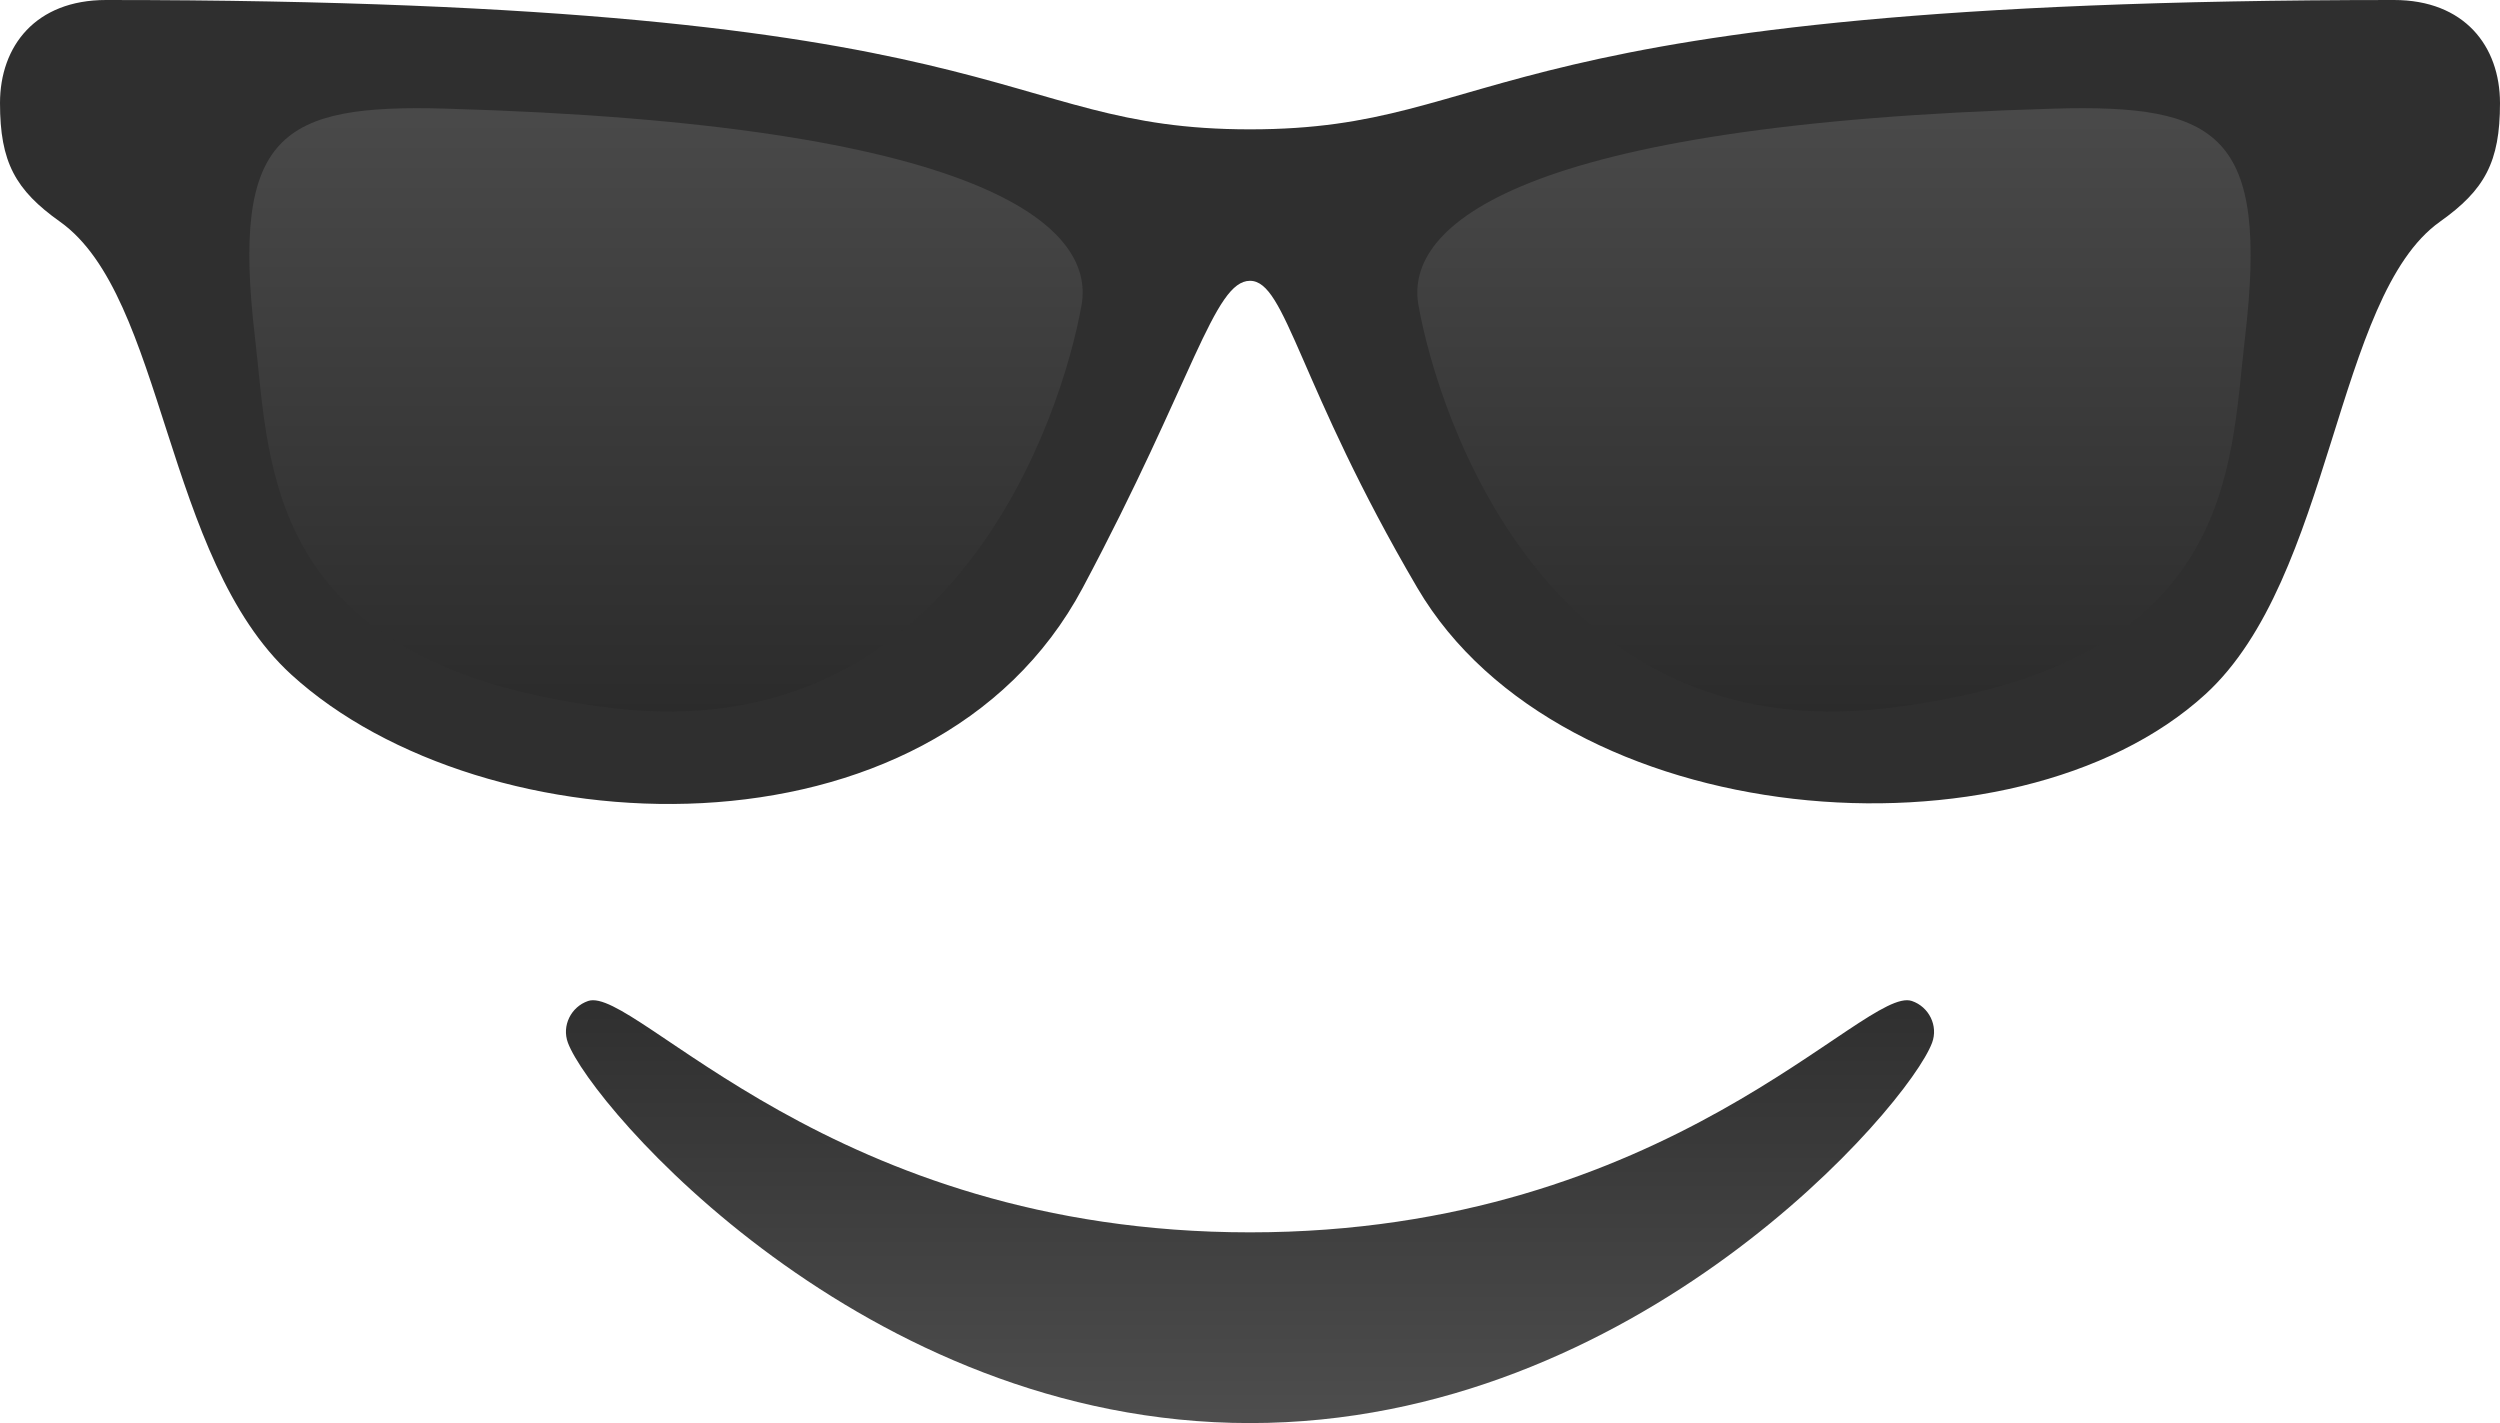<?xml version="1.0" encoding="utf-8"?>
<!-- Generator: Adobe Illustrator 16.0.5, SVG Export Plug-In . SVG Version: 6.00 Build 0)  -->
<!DOCTYPE svg PUBLIC "-//W3C//DTD SVG 1.1//EN" "http://www.w3.org/Graphics/SVG/1.1/DTD/svg11.dtd">
<svg version="1.1" id="emoji" xmlns="http://www.w3.org/2000/svg" xmlns:xlink="http://www.w3.org/1999/xlink" x="0px" y="0px"
	 width="130px" height="74px" viewBox="0 0 130 74" enable-background="new 0 0 130 74" xml:space="preserve">
<linearGradient id="mouth_1_" gradientUnits="userSpaceOnUse" x1="259.611" y1="1472" x2="259.611" y2="1450.012" gradientTransform="matrix(1 0 0 1 -194.611 -1398)">
	<stop  offset="0" style="stop-color:#4A4A4A"/>
	<stop  offset="1" style="stop-color:#2B2B2B"/>
</linearGradient>
<path id="mouth" opacity="0.98" fill="url(#mouth_1_)" enable-background="new    " d="M65,64.082
	c21.824,0,31.966-12.868,34.417-12.031c0.892,0.303,1.38,1.291,1.051,2.174C99.252,57.489,85.121,74,65,74
	c-20.12,0-34.252-16.511-35.468-19.775c-0.33-0.883,0.161-1.871,1.05-2.174C33.035,51.216,43.175,64.082,65,64.082z"/>
<path id="sunglasses" opacity="0.98" fill="#2B2B2B" enable-background="new    " d="M65,14.602c1.875,0,2.521,5.43,8.7,15.964
	c7.489,12.771,31.013,14.645,40.981,5.535c6.62-6.048,6.731-20.69,12.194-24.571C129.203,9.879,130,8.43,130,5.364
	C129.998,2.394,128.148,0,124.484,0C76.418,0,78.549,6.726,65,6.726C51.449,6.726,53.58,0,5.516,0C1.852,0,0,2.394,0,5.364
	C0,8.43,0.797,9.879,3.121,11.53c5.464,3.881,5.406,17.5,12.026,23.548c9.971,9.109,33.306,10.219,41.155-4.513
	C62.042,19.788,63.126,14.602,65,14.602z"/>
<linearGradient id="eye-right_1_" gradientUnits="userSpaceOnUse" x1="-301.368" y1="1801.626" x2="-301.368" y2="1833.001" gradientTransform="matrix(1 0 0 1 336 -1796)">
	<stop  offset="0" style="stop-color:#4A4A4A"/>
	<stop  offset="1" style="stop-color:#2B2B2B"/>
</linearGradient>
<path id="eye-right" opacity="0.98" fill="url(#eye-right_1_)" enable-background="new    " d="M56.24,15.871
	c-1.026,5.758-6.629,23.059-24.357,20.953c-18.167-2.159-17.829-12.504-18.622-19.25C12.012,6.956,14.612,5.404,23.196,5.65
	C51.074,6.445,56.979,11.725,56.24,15.871z"/>
<linearGradient id="eye-left_1_" gradientUnits="userSpaceOnUse" x1="-2515.367" y1="1801.626" x2="-2515.367" y2="1833.001" gradientTransform="matrix(-1 0 0 1 -2420 -1796)">
	<stop  offset="0" style="stop-color:#4A4A4A"/>
	<stop  offset="1" style="stop-color:#2B2B2B"/>
</linearGradient>
<path id="eye-left" opacity="0.98" fill="url(#eye-left_1_)" enable-background="new    " d="M73.76,15.871
	c1.025,5.758,6.631,23.059,24.356,20.953c18.168-2.159,17.829-12.504,18.622-19.25c1.248-10.618-1.352-12.169-9.938-11.924
	C78.926,6.445,73.02,11.725,73.76,15.871z"/>
</svg>
